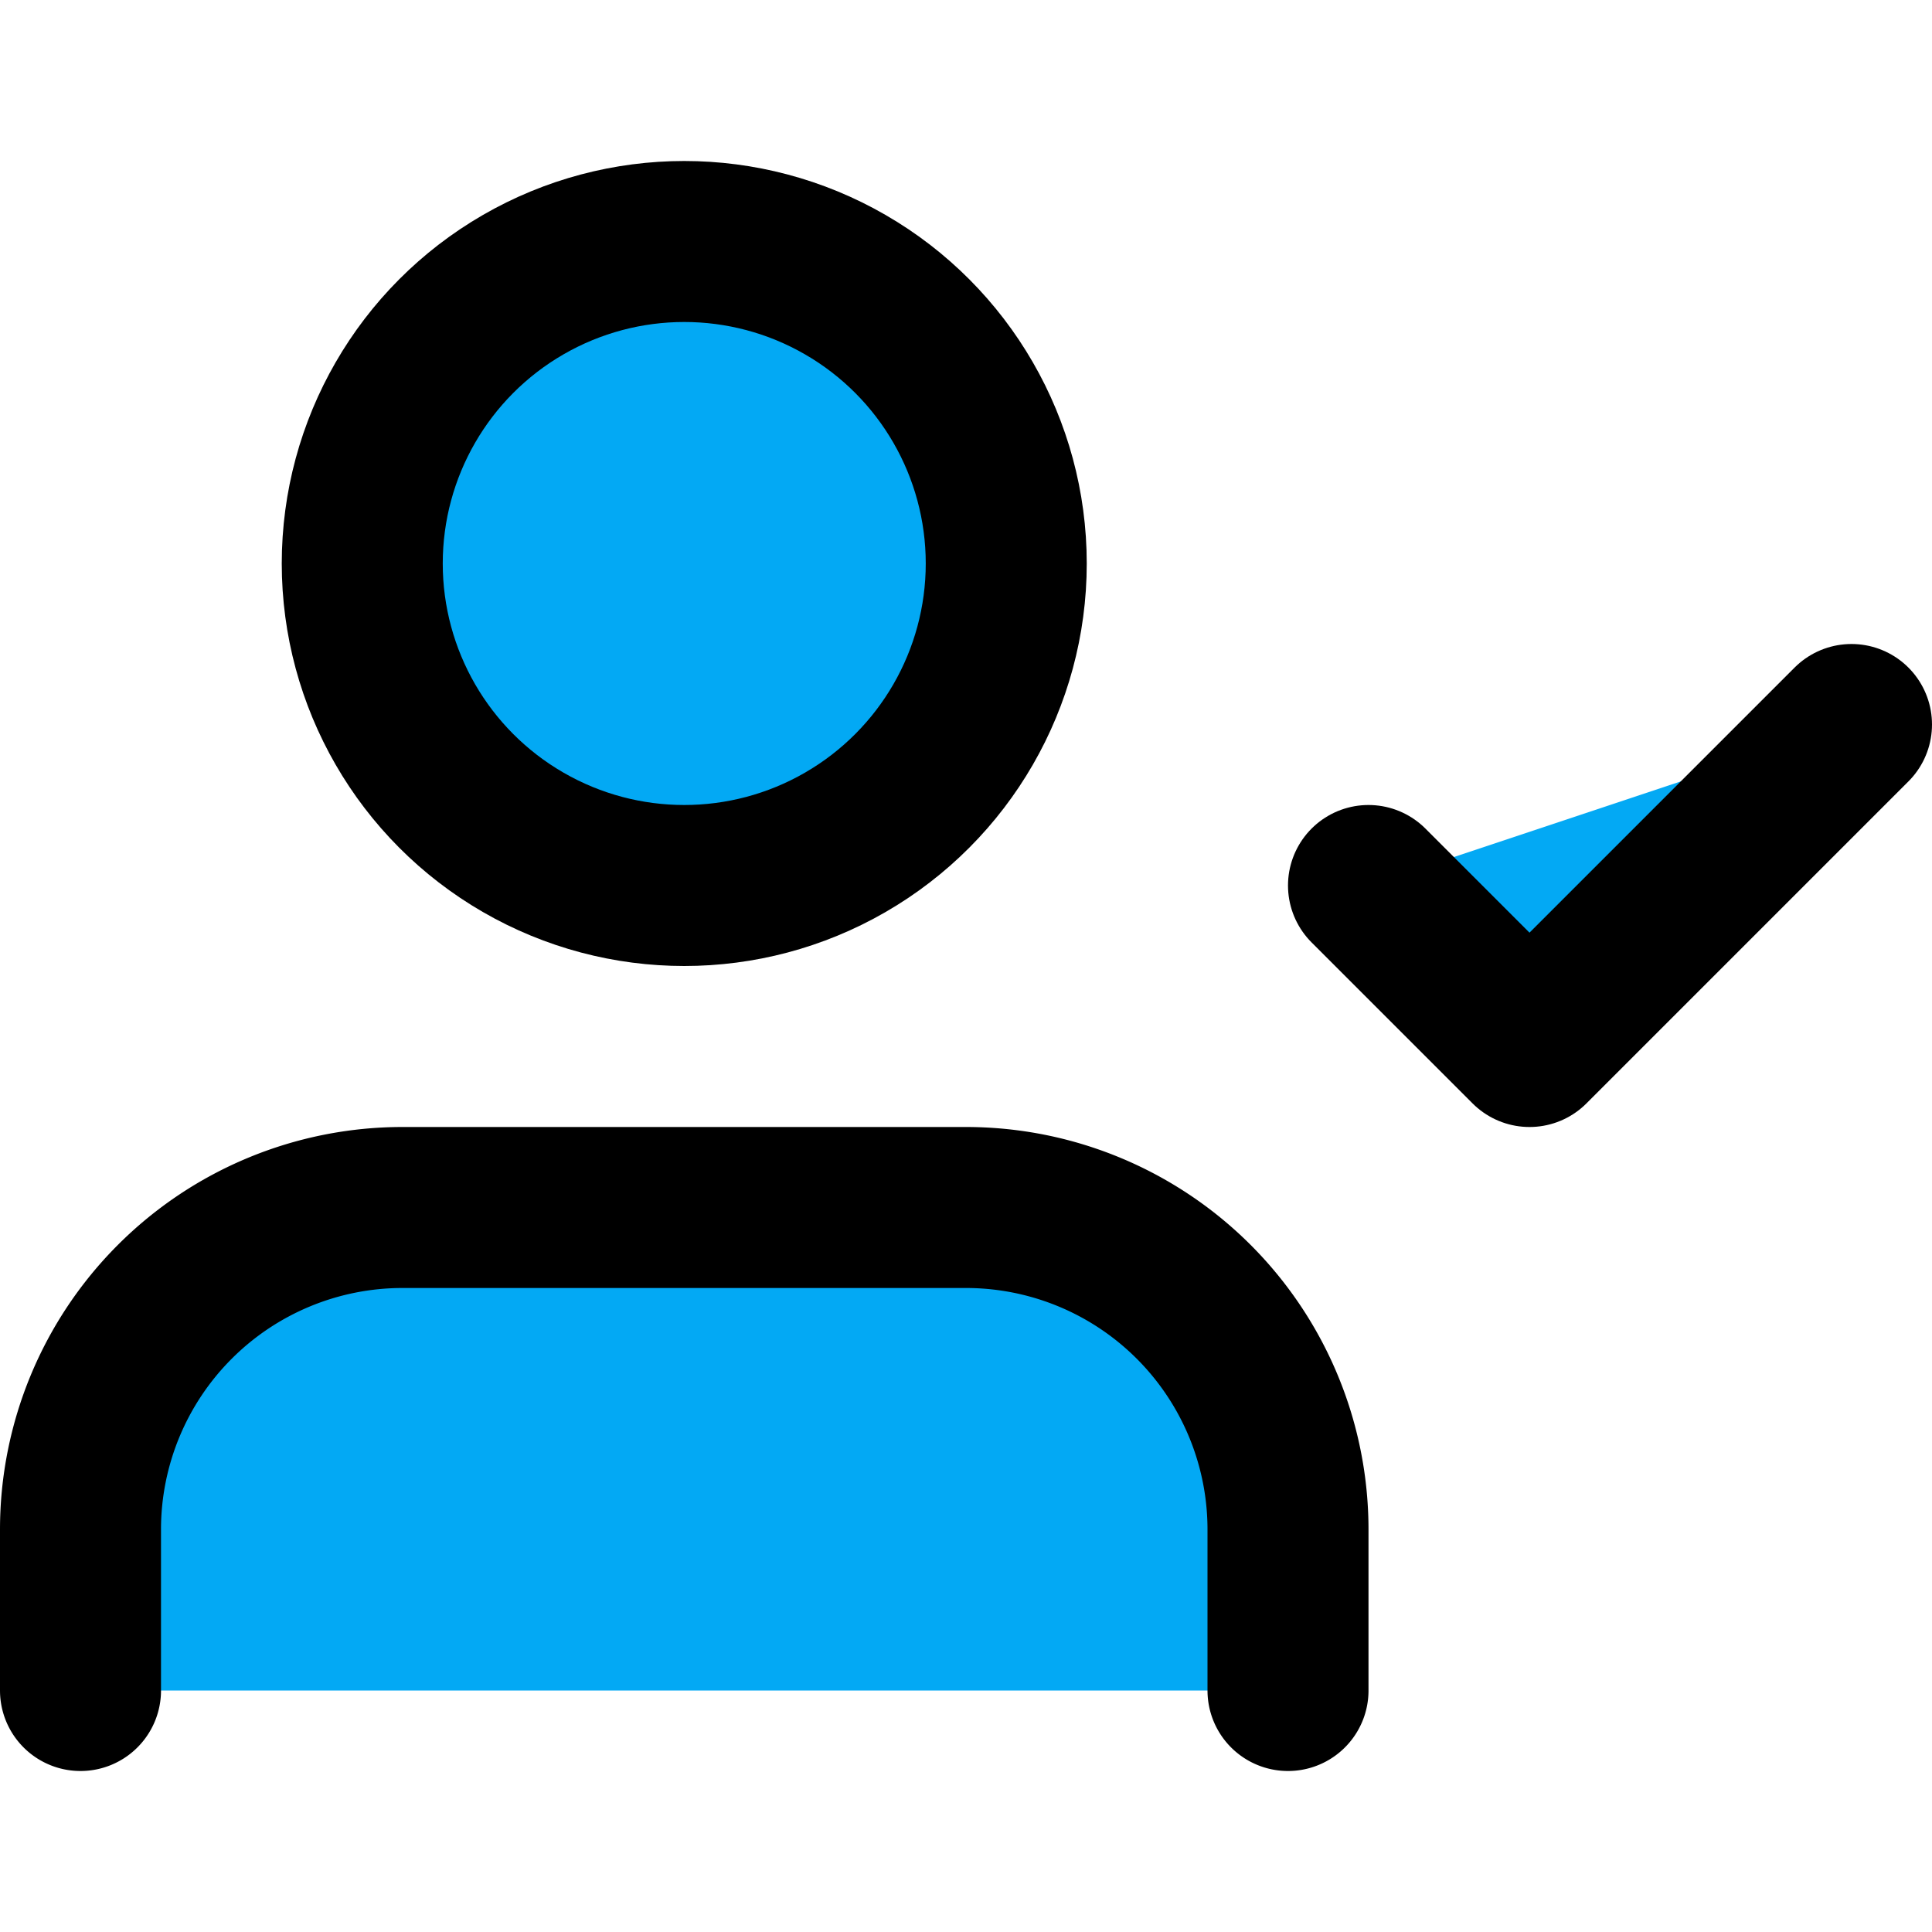 ﻿<?xml version="1.0" encoding="utf-8"?>
<svg xmlns="http://www.w3.org/2000/svg" width="24" height="24" viewBox="0 0 24 24" fill="none" stroke="currentColor" stroke-width="2" stroke-linecap="round" stroke-linejoin="round" class="feather feather-user-check">
  <path d="M16 21v-2a4 4 0 0 0-4-4H5a4 4 0 0 0-4 4v2" fill="#03A9F4"></path>
  <circle cx="8.5" cy="7" r="4" fill="#03A9F4"></circle>
  <polyline points="17 11 19 13 23 9" fill="#03A9F4"></polyline>
</svg>